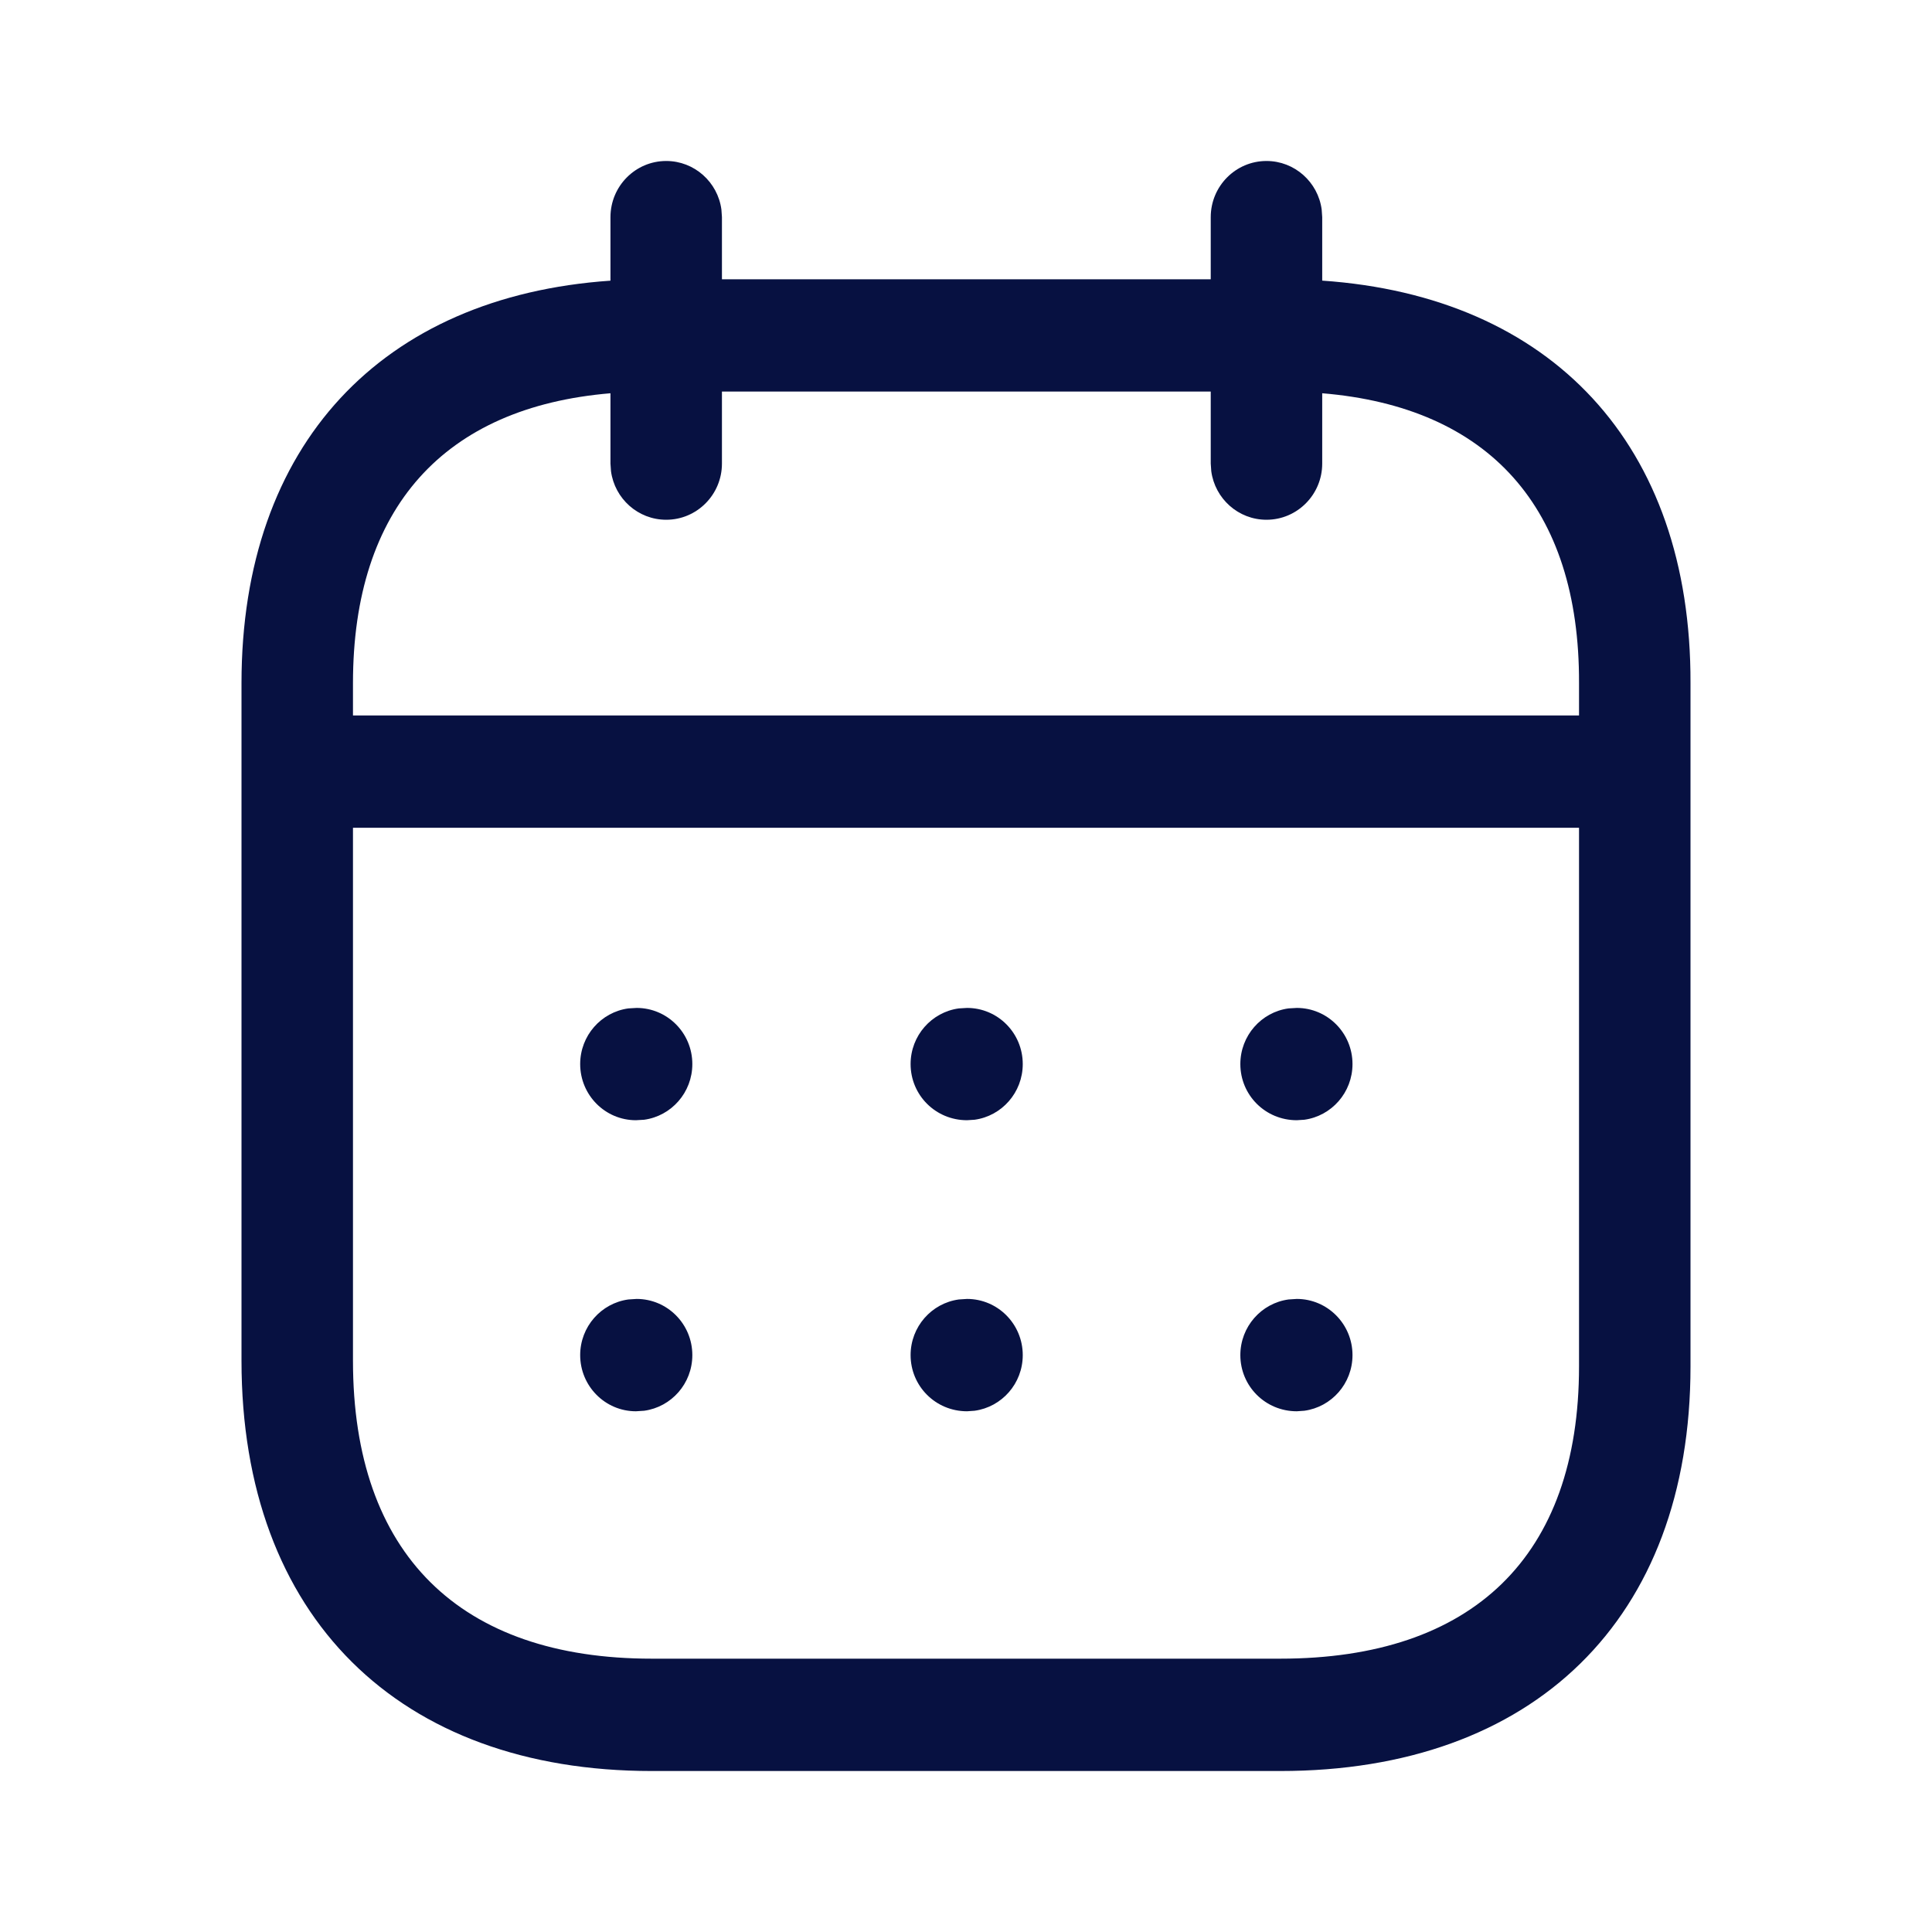 <svg width="40" height="40" viewBox="0 0 40 40" fill="none" xmlns="http://www.w3.org/2000/svg">
<path fill-rule="evenodd" clip-rule="evenodd" d="M27.364 4.338C27.288 3.771 26.805 3.333 26.221 3.333C25.584 3.333 25.067 3.854 25.067 4.496V5.782H14.947V4.496L14.936 4.338C14.86 3.771 14.377 3.333 13.793 3.333C13.156 3.333 12.639 3.854 12.639 4.496V5.811C7.911 6.136 5 9.2 5 14.143V28.173C5 33.479 8.264 36.667 13.494 36.667H26.506C31.742 36.667 35 33.532 35 28.291V14.143C35.015 9.198 32.113 6.135 27.375 5.81V4.496L27.364 4.338ZM25.067 8.107V9.598L25.078 9.756C25.154 10.323 25.637 10.761 26.221 10.761C26.858 10.761 27.375 10.24 27.375 9.598V8.142C30.823 8.428 32.703 10.505 32.692 14.139V14.813H7.308V14.143C7.308 10.51 9.199 8.43 12.639 8.142V9.598L12.65 9.756C12.726 10.323 13.209 10.761 13.793 10.761C14.43 10.761 14.947 10.24 14.947 9.598V8.107H25.067ZM7.308 17.138V28.173C7.308 32.178 9.523 34.341 13.494 34.341H26.506C30.491 34.341 32.692 32.223 32.692 28.291L32.692 17.138H7.308ZM28.002 22.03C28.002 21.388 27.485 20.868 26.848 20.868L26.677 20.878C26.114 20.955 25.68 21.442 25.68 22.03C25.68 22.673 26.197 23.193 26.848 23.193L27.005 23.183C27.568 23.106 28.002 22.619 28.002 22.03ZM20.021 20.868C20.659 20.868 21.175 21.388 21.175 22.03C21.175 22.619 20.741 23.106 20.178 23.183L20.021 23.193C19.37 23.193 18.853 22.673 18.853 22.03C18.853 21.442 19.287 20.955 19.851 20.878L20.021 20.868ZM14.334 22.03C14.334 21.388 13.818 20.868 13.18 20.868L13.009 20.878C12.446 20.955 12.012 21.442 12.012 22.03C12.012 22.673 12.529 23.193 13.166 23.193L13.337 23.183C13.9 23.106 14.334 22.619 14.334 22.03ZM26.848 26.893C27.485 26.893 28.002 27.414 28.002 28.056C28.002 28.645 27.568 29.131 27.005 29.208L26.848 29.219C26.197 29.219 25.68 28.698 25.68 28.056C25.68 27.468 26.114 26.981 26.677 26.904L26.848 26.893ZM21.175 28.056C21.175 27.414 20.659 26.893 20.021 26.893L19.851 26.904C19.287 26.981 18.853 27.468 18.853 28.056C18.853 28.698 19.37 29.219 20.021 29.219L20.178 29.208C20.741 29.131 21.175 28.645 21.175 28.056ZM13.18 26.893C13.818 26.893 14.334 27.414 14.334 28.056C14.334 28.645 13.9 29.131 13.337 29.208L13.166 29.219C12.529 29.219 12.012 28.698 12.012 28.056C12.012 27.468 12.446 26.981 13.009 26.904L13.18 26.893Z" fill="#071141"/>
</svg>
